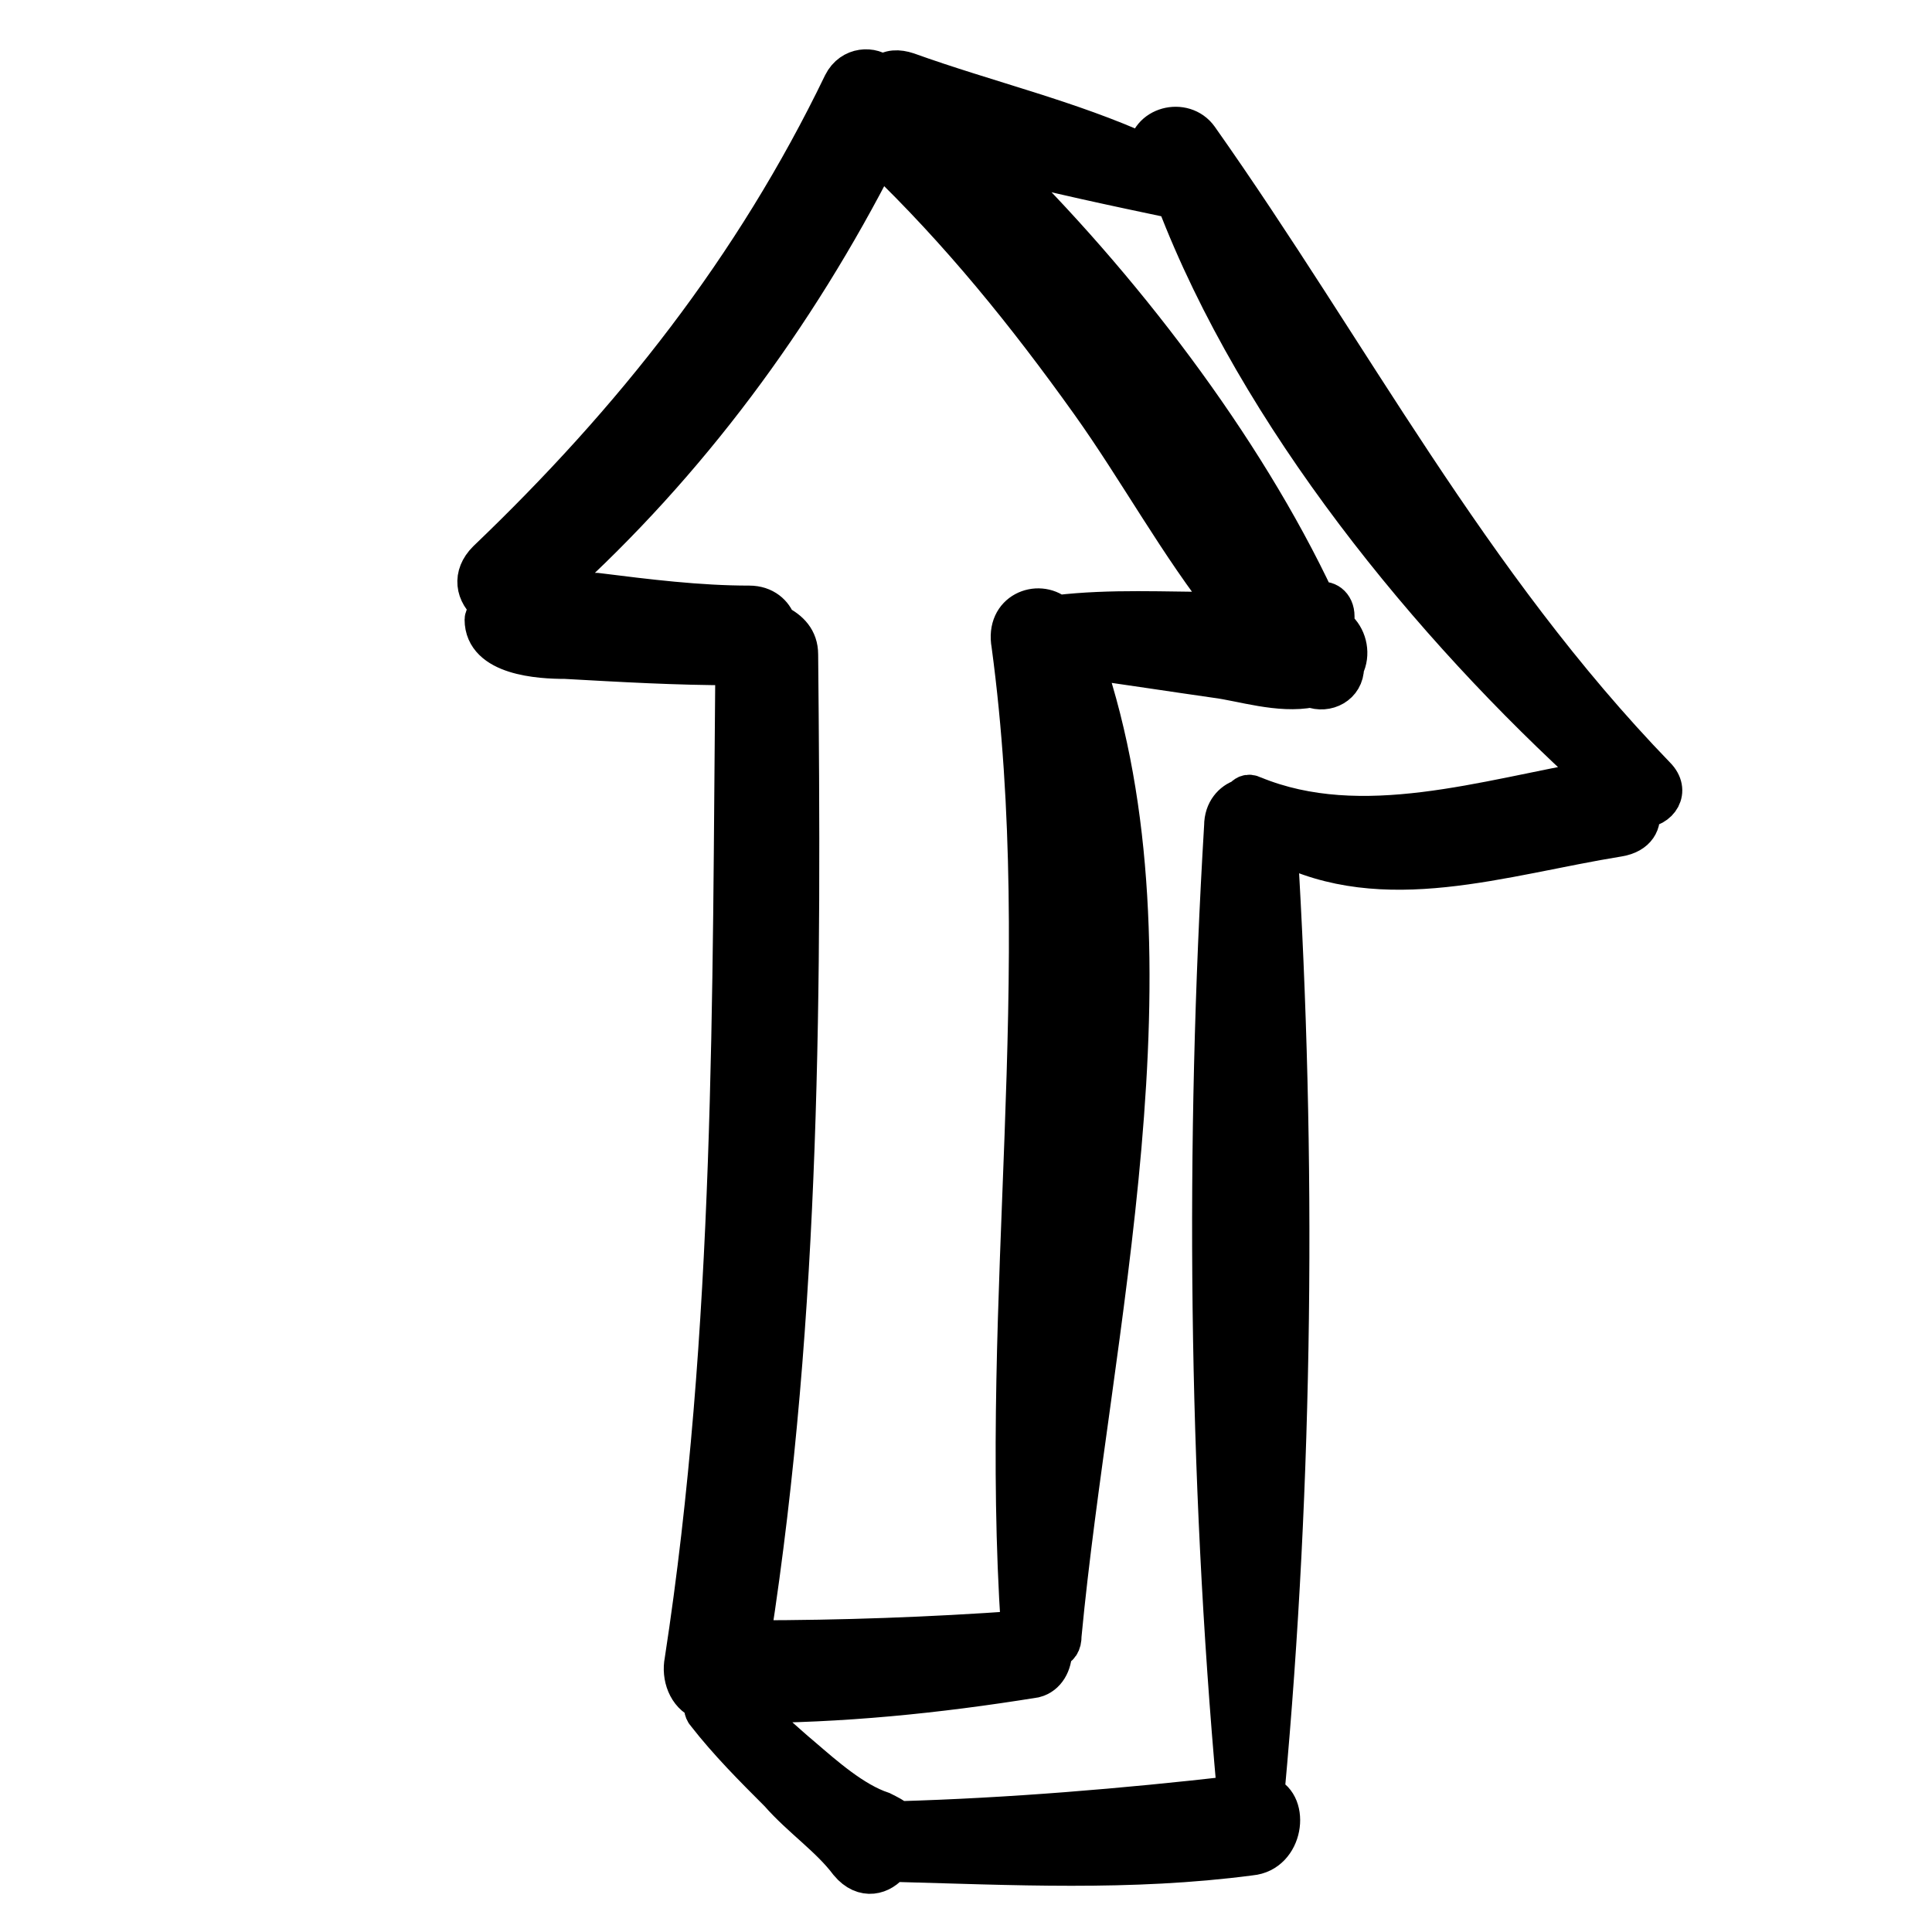 <?xml version="1.0" encoding="utf-8"?>
<svg fill="#000000" version="1.1" id="Capa_1" xmlns="http://www.w3.org/2000/svg" width="800px" height="800px" viewBox="0 0 348.692 348.692" stroke="#000000" stroke-width="6.974" transform="rotate(0)">
  <g id="SVGRepo_bgCarrier" stroke-width="0" transform="matrix(0, -0.936, 0.936, 0, 29.866, 338.567)" style=""/>
  <g id="SVGRepo_tracerCarrier" stroke-linecap="round" stroke-linejoin="round" transform="matrix(0, -0.936, 0.936, 0, 29.866, 338.567)" style=""/>
  <g id="SVGRepo_iconCarrier" style="transform-origin: 174.345px 174.346px;" transform="matrix(0, -0.936, 0.936, 0, 18.738, 1.005)">
    <g>
      <path d="M345.649,130.289c-35.495-17.136-64.872-40.392-91.8-68.544c-3.06-3.06-6.731-2.448-9.18,0.612 c-1.224-0.612-1.836-1.224-2.448-1.224c-7.344,0-7.956,11.016-7.956,15.912c-0.611,11.016-1.224,21.42-1.224,32.436 c-63.648-0.612-127.909,0-191.557-9.792c-3.06-0.612-6.732,0.612-7.956,3.672c-0.612,0-1.836,0-2.448,0.612 c-5.508,4.284-10.404,9.18-15.3,14.076c-4.896,4.284-8.568,9.792-13.464,13.464c-3.672,3.06-2.448,6.732,0,8.568 c-0.612,23.256-1.836,45.9,1.224,69.156c0.612,6.731,10.404,7.956,12.24,3.06h0.612c59.976,5.508,122.4,6.12,182.376,2.448 c-10.403,20.196-2.447,42.84,1.225,65.484c0.611,3.672,3.06,4.896,5.508,4.283c0,3.672,3.672,6.12,6.731,3.061 c37.332-36.108,81.396-58.752,123.013-88.128c4.284-3.061,2.447-10.404-3.061-10.404c6.732-14.688,10.404-30.6,15.912-45.9 c0.612-1.836,0.612-3.672-0.611-4.896C349.322,136.409,349.322,132.125,345.649,130.289z M235.49,122.333 c3.06,0,4.896-1.836,6.119-4.284c1.837-0.612,3.673-2.448,3.673-5.508c0-9.792,1.224-19.584,2.447-29.376 c0-2.448,0.612-5.508,1.225-7.956c23.256,25.704,51.408,46.512,82.62,62.424c-14.688,15.3-30.601,28.152-47.736,40.391 c-12.852,9.181-27.54,17.137-39.78,26.929c0-0.612,0-1.224,0-1.836c0-10.404,0.612-20.808-0.611-31.212 c3.06-3.672,0.611-10.404-6.12-9.18c-63.649,8.568-125.461-2.448-189.721,1.836c-1.224-17.136-1.836-34.272-1.836-51.408 C108.805,122.945,172.454,122.945,235.49,122.333z M211.622,275.945c-3.672-21.42-11.628-45.288-3.061-66.097 c0.612-1.224,0-1.836-0.611-2.447c-0.612-1.836-2.448-3.672-5.509-3.672c-61.2-3.673-124.848-3.061-186.048,2.447h-0.612 c-2.448-21.42-4.284-43.452-4.896-64.872c0.612-0.612,1.224-1.836,1.836-3.06c1.836-5.508,6.732-11.016,10.404-15.3 c3.06-3.672,6.732-7.344,9.792-11.628c0,18.972,1.836,37.332,4.896,56.304c0.612,2.448,3.06,3.672,5.508,3.672 c0.612,1.224,1.224,1.836,3.06,1.836c58.14,5.508,130.357,23.868,187.884,4.284c-1.224,8.568-2.448,16.524-3.672,25.092 c-0.612,4.896-3.06,12.24-1.836,18.36c-1.224,3.06,0.612,6.731,4.284,6.731c2.448,1.225,5.508,0.612,7.344-1.224l0.612-0.612 c0.611,0,1.224,0,1.836,0c2.448,0,3.672-1.836,3.06-3.672c29.988-14.076,61.2-37.943,85.068-62.424 c-3.06,11.628-5.508,23.256-7.956,34.884C281.39,210.461,240.998,243.509,211.622,275.945z"/>
    </g>
  </g>
</svg>